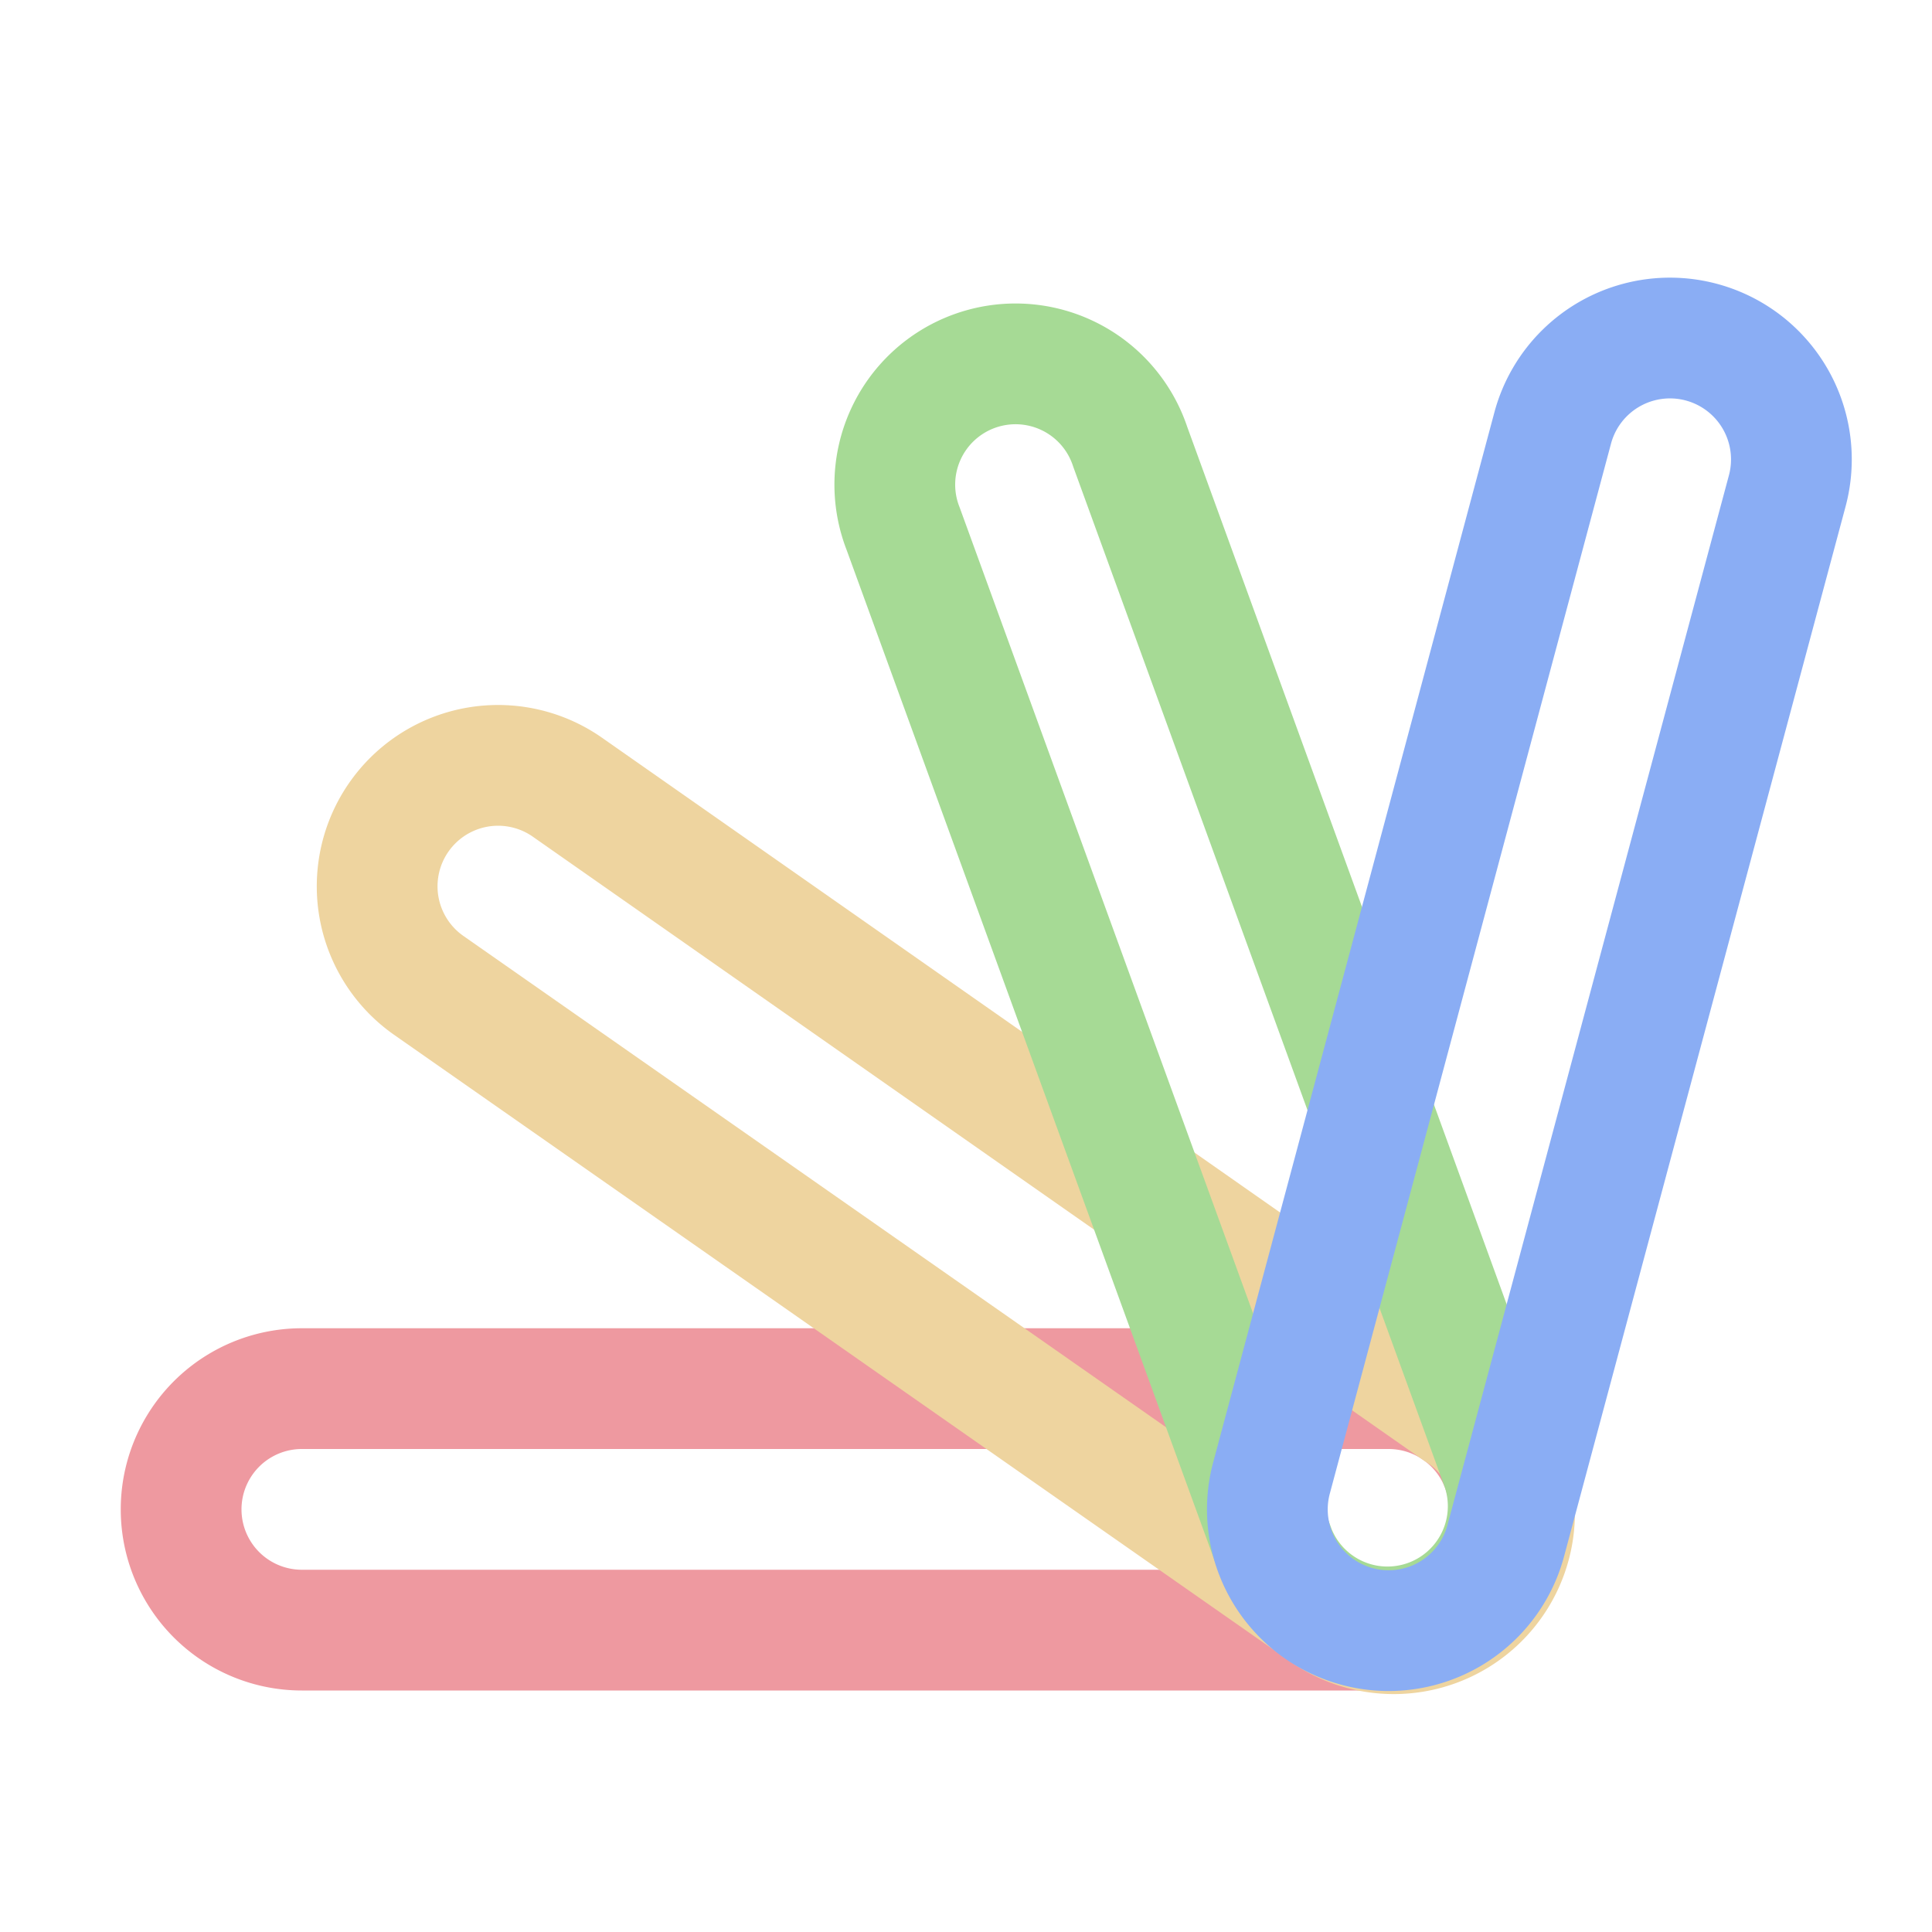 <svg xmlns="http://www.w3.org/2000/svg" width="16" height="16"><g fill="none" fill-rule="evenodd"><path stroke="#ee99a0" d="M2.5 11.5h9a1 1 0 0 1 0 2h-9a1 1 0 0 1 0-2Z"/><path stroke="#eed49f" d="m4.7 6.52 7.37 5.16a1 1 0 1 1-1.14 1.64L3.55 8.16A1 1 0 1 1 4.7 6.52Z"/><path stroke="#a6da95" d="m9.36 3.7 3.08 8.46a1 1 0 0 1-1.88.68L7.48 4.38a1 1 0 1 1 1.88-.68Z"/><path stroke="#8aadf4" d="m14.8 4.07-2.33 8.69a1 1 0 1 1-1.94-.52l2.33-8.7a1 1 0 1 1 1.94.53Z"/></g></svg>